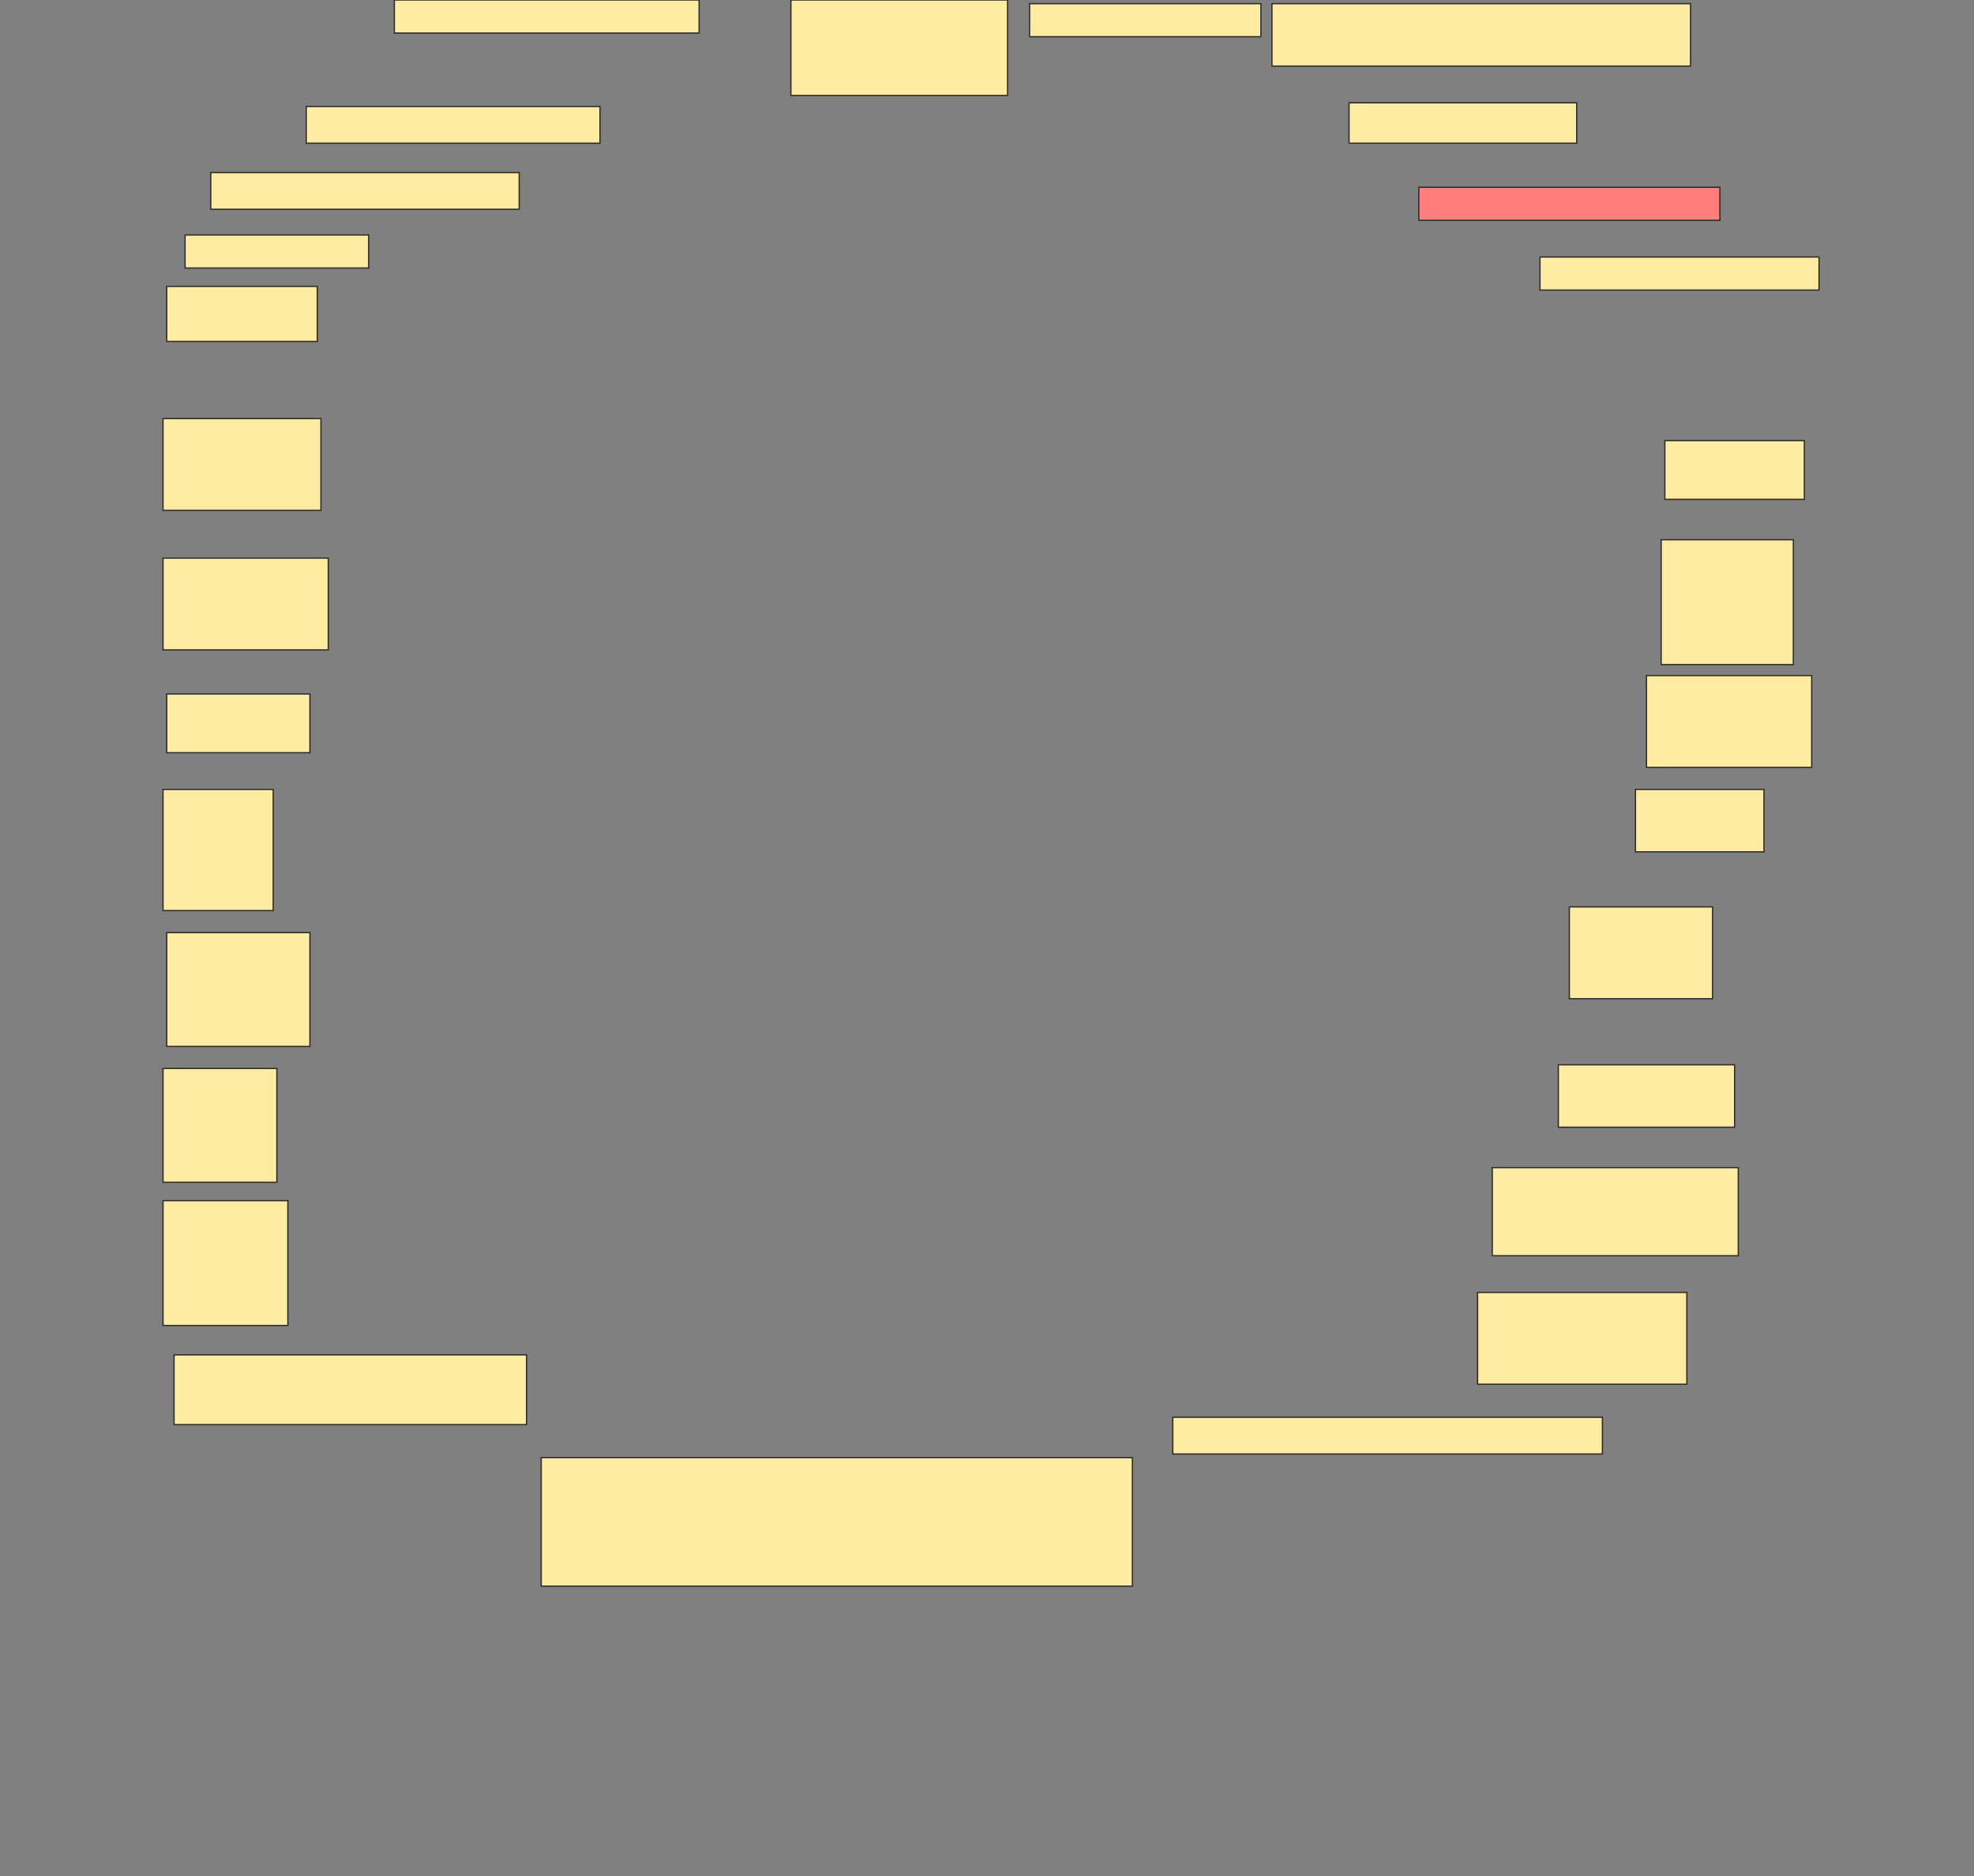 <svg height="1460" width="1536" xmlns="http://www.w3.org/2000/svg">
 <rect width="100%" height="100%" fill="#808080" stroke="none"/>
 <!-- Created with Image Occlusion Enhanced -->
 <g>
  <title>Labels</title>
 </g>
 <g>
  <title>Masks</title>
  <rect fill="#FFEBA2" height="25.714" id="80b55dba163e4b39be9ef27563f1af46-ao-1" stroke="#2D2D2D" width="237.143" x="306.857" y="-0"/>
  <rect fill="#FFEBA2" height="74.286" id="80b55dba163e4b39be9ef27563f1af46-ao-2" stroke="#2D2D2D" width="168.571" x="615.429" y="-0"/>
  <rect fill="#FFEBA2" height="25.714" id="80b55dba163e4b39be9ef27563f1af46-ao-3" stroke="#2D2D2D" width="180" x="801.143" y="2.857"/>
  <rect fill="#FFEBA2" height="48.571" id="80b55dba163e4b39be9ef27563f1af46-ao-4" stroke="#2D2D2D" width="325.714" x="989.714" y="2.857"/>
  <rect fill="#FFEBA2" height="28.571" id="80b55dba163e4b39be9ef27563f1af46-ao-5" stroke="#2D2D2D" width="228.571" x="238.286" y="82.857"/>
  <rect fill="#FFEBA2" height="31.429" id="80b55dba163e4b39be9ef27563f1af46-ao-6" stroke="#2D2D2D" width="177.143" x="1049.714" y="80"/>
  <rect fill="#FFEBA2" height="28.571" id="80b55dba163e4b39be9ef27563f1af46-ao-7" stroke="#2D2D2D" width="240" x="164" y="134.286"/>
  <rect class="qshape" fill="#FF7E7E" height="25.714" id="80b55dba163e4b39be9ef27563f1af46-ao-8" stroke="#2D2D2D" width="234.286" x="1104" y="145.714"/>
  <rect fill="#FFEBA2" height="25.714" id="80b55dba163e4b39be9ef27563f1af46-ao-9" stroke="#2D2D2D" stroke-dasharray="null" stroke-linecap="null" stroke-linejoin="null" width="142.857" x="144" y="182.857"/>
  <rect fill="#FFEBA2" height="25.714" id="80b55dba163e4b39be9ef27563f1af46-ao-10" stroke="#2D2D2D" stroke-dasharray="null" stroke-linecap="null" stroke-linejoin="null" width="217.143" x="1198.286" y="200"/>
  <rect fill="#FFEBA2" height="42.857" id="80b55dba163e4b39be9ef27563f1af46-ao-11" stroke="#2D2D2D" stroke-dasharray="null" stroke-linecap="null" stroke-linejoin="null" width="117.143" x="129.714" y="222.857"/>
  <rect fill="#FFEBA2" height="71.429" id="80b55dba163e4b39be9ef27563f1af46-ao-12" stroke="#2D2D2D" stroke-dasharray="null" stroke-linecap="null" stroke-linejoin="null" width="122.857" x="126.857" y="325.714"/>
  <rect fill="#FFEBA2" height="45.714" id="80b55dba163e4b39be9ef27563f1af46-ao-13" stroke="#2D2D2D" stroke-dasharray="null" stroke-linecap="null" stroke-linejoin="null" width="108.571" x="1295.429" y="342.857"/>
  <rect fill="#FFEBA2" height="71.429" id="80b55dba163e4b39be9ef27563f1af46-ao-14" stroke="#2D2D2D" stroke-dasharray="null" stroke-linecap="null" stroke-linejoin="null" width="128.571" x="126.857" y="434.286"/>
  <rect fill="#FFEBA2" height="97.143" id="80b55dba163e4b39be9ef27563f1af46-ao-15" stroke="#2D2D2D" stroke-dasharray="null" stroke-linecap="null" stroke-linejoin="null" width="102.857" x="1292.572" y="420"/>
  <rect fill="#FFEBA2" height="45.714" id="80b55dba163e4b39be9ef27563f1af46-ao-16" stroke="#2D2D2D" stroke-dasharray="null" stroke-linecap="null" stroke-linejoin="null" width="111.429" x="129.714" y="540"/>
  <rect fill="#FFEBA2" height="71.429" id="80b55dba163e4b39be9ef27563f1af46-ao-17" stroke="#2D2D2D" stroke-dasharray="null" stroke-linecap="null" stroke-linejoin="null" width="128.571" x="1281.143" y="525.714"/>
  <rect fill="#FFEBA2" height="94.286" id="80b55dba163e4b39be9ef27563f1af46-ao-18" stroke="#2D2D2D" stroke-dasharray="null" stroke-linecap="null" stroke-linejoin="null" width="85.714" x="126.857" y="614.286"/>
  <rect fill="#FFEBA2" height="48.571" id="80b55dba163e4b39be9ef27563f1af46-ao-19" stroke="#2D2D2D" stroke-dasharray="null" stroke-linecap="null" stroke-linejoin="null" width="100" x="1272.572" y="614.286"/>
  <rect fill="#FFEBA2" height="88.571" id="80b55dba163e4b39be9ef27563f1af46-ao-20" stroke="#2D2D2D" stroke-dasharray="null" stroke-linecap="null" stroke-linejoin="null" width="111.429" x="129.714" y="725.714"/>
  <rect fill="#FFEBA2" height="71.429" id="80b55dba163e4b39be9ef27563f1af46-ao-21" stroke="#2D2D2D" stroke-dasharray="null" stroke-linecap="null" stroke-linejoin="null" width="111.429" x="1221.143" y="705.714"/>
  <rect fill="#FFEBA2" height="88.571" id="80b55dba163e4b39be9ef27563f1af46-ao-22" stroke="#2D2D2D" stroke-dasharray="null" stroke-linecap="null" stroke-linejoin="null" width="88.571" x="126.857" y="831.429"/>
  <rect fill="#FFEBA2" height="48.571" id="80b55dba163e4b39be9ef27563f1af46-ao-23" stroke="#2D2D2D" stroke-dasharray="null" stroke-linecap="null" stroke-linejoin="null" width="137.143" x="1212.572" y="828.571"/>
  <rect fill="#FFEBA2" height="97.143" id="80b55dba163e4b39be9ef27563f1af46-ao-24" stroke="#2D2D2D" stroke-dasharray="null" stroke-linecap="null" stroke-linejoin="null" width="97.143" x="126.857" y="934.286"/>
  <rect fill="#FFEBA2" height="68.571" id="80b55dba163e4b39be9ef27563f1af46-ao-25" stroke="#2D2D2D" stroke-dasharray="null" stroke-linecap="null" stroke-linejoin="null" width="191.429" x="1161.143" y="908.571"/>
  <rect fill="#FFEBA2" height="54.286" id="80b55dba163e4b39be9ef27563f1af46-ao-26" stroke="#2D2D2D" stroke-dasharray="null" stroke-linecap="null" stroke-linejoin="null" width="274.286" x="135.429" y="1054.286"/>
  <rect fill="#FFEBA2" height="71.429" id="80b55dba163e4b39be9ef27563f1af46-ao-27" stroke="#2D2D2D" stroke-dasharray="null" stroke-linecap="null" stroke-linejoin="null" width="162.857" x="1149.714" y="1005.714"/>
  <rect fill="#FFEBA2" height="100" id="80b55dba163e4b39be9ef27563f1af46-ao-28" stroke="#2D2D2D" stroke-dasharray="null" stroke-linecap="null" stroke-linejoin="null" width="460" x="421.143" y="1134.286"/>
  <rect fill="#FFEBA2" height="28.571" id="80b55dba163e4b39be9ef27563f1af46-ao-29" stroke="#2D2D2D" stroke-dasharray="null" stroke-linecap="null" stroke-linejoin="null" width="334.286" x="912.572" y="1102.857"/>
 </g>
</svg>
